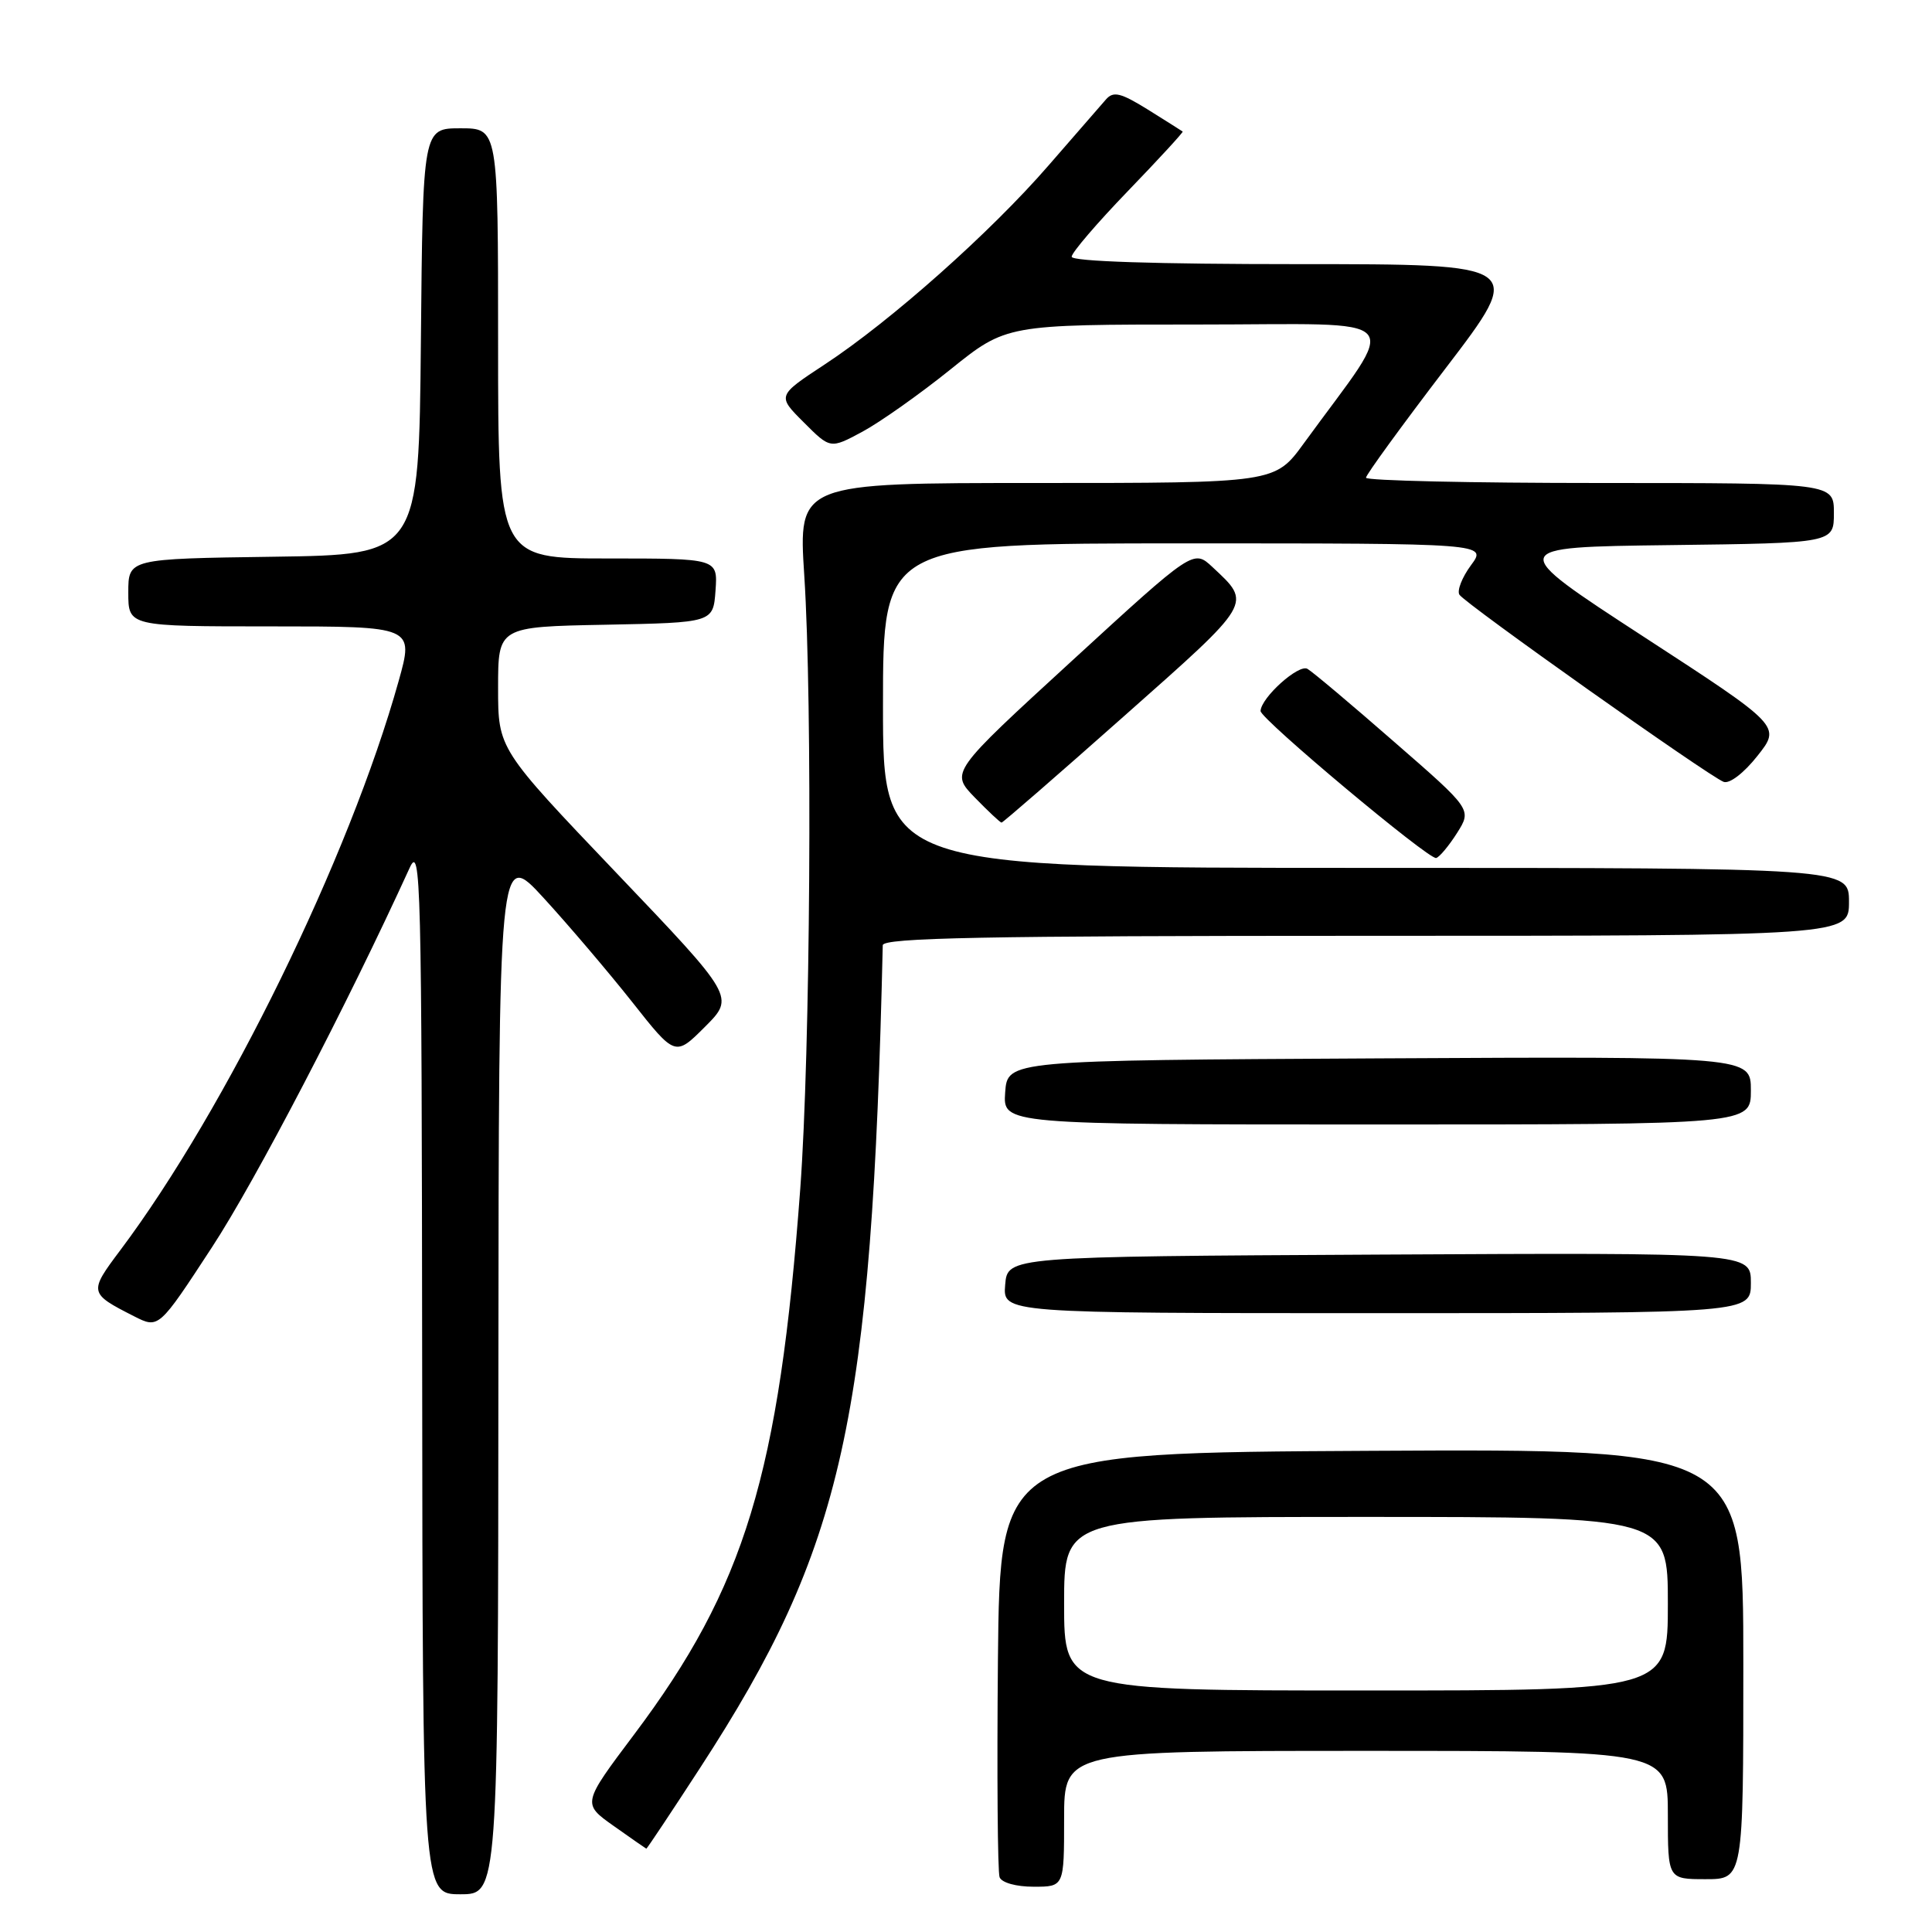 <?xml version="1.0" encoding="UTF-8" standalone="no"?>
<!DOCTYPE svg PUBLIC "-//W3C//DTD SVG 1.1//EN" "http://www.w3.org/Graphics/SVG/1.1/DTD/svg11.dtd" >
<svg xmlns="http://www.w3.org/2000/svg" xmlns:xlink="http://www.w3.org/1999/xlink" version="1.1" viewBox="0 0 256 256">
 <g >
 <path fill="currentColor"
d=" M 66.04 181.75 C 66.09 112.50 66.09 112.50 72.05 119.00 C 75.33 122.58 80.59 128.76 83.75 132.75 C 89.47 140.00 89.47 140.00 93.41 136.06 C 97.36 132.11 97.36 132.11 81.68 115.67 C 66.00 99.23 66.00 99.23 66.00 91.14 C 66.00 83.05 66.00 83.05 80.25 82.78 C 94.50 82.50 94.50 82.50 94.81 78.25 C 95.11 74.00 95.11 74.00 80.56 74.00 C 66.00 74.00 66.00 74.00 66.00 45.50 C 66.00 17.00 66.00 17.00 61.02 17.00 C 56.03 17.00 56.03 17.00 55.77 45.25 C 55.50 73.50 55.50 73.50 36.25 73.77 C 17.00 74.04 17.00 74.04 17.00 78.52 C 17.00 83.00 17.00 83.00 35.92 83.00 C 54.85 83.00 54.85 83.00 52.82 90.25 C 46.30 113.57 29.98 146.94 15.94 165.66 C 11.75 171.24 11.78 171.37 17.76 174.41 C 21.03 176.07 21.03 176.07 28.08 165.28 C 33.85 156.47 46.01 133.12 54.28 115.00 C 55.76 111.75 55.88 116.56 55.94 181.25 C 56.00 251.00 56.00 251.00 61.00 251.00 C 66.00 251.00 66.00 251.00 66.04 181.75 Z  M 141.00 241.00 C 141.00 232.00 141.00 232.00 181.00 232.00 C 221.00 232.00 221.00 232.00 221.00 240.50 C 221.00 249.00 221.00 249.00 226.00 249.00 C 231.00 249.00 231.00 249.00 231.00 220.49 C 231.00 191.98 231.00 191.98 181.75 192.24 C 132.50 192.50 132.50 192.50 132.23 219.99 C 132.09 235.10 132.19 248.04 132.45 248.74 C 132.73 249.47 134.64 250.00 136.97 250.00 C 141.00 250.00 141.00 250.00 141.00 241.00 Z  M 92.77 234.25 C 111.80 204.98 115.51 188.28 116.97 125.25 C 116.99 124.26 130.48 124.00 181.00 124.00 C 245.00 124.00 245.00 124.00 245.00 119.50 C 245.00 115.00 245.00 115.00 181.00 115.00 C 117.00 115.00 117.00 115.00 117.00 93.50 C 117.00 72.00 117.00 72.00 157.03 72.00 C 197.06 72.00 197.06 72.00 194.91 74.90 C 193.73 76.50 193.04 78.26 193.38 78.80 C 194.09 79.96 226.38 102.83 228.39 103.60 C 229.17 103.89 231.07 102.44 232.87 100.16 C 236.00 96.21 236.00 96.21 217.78 84.36 C 199.56 72.50 199.56 72.50 221.28 72.23 C 243.00 71.96 243.00 71.96 243.00 67.98 C 243.00 64.00 243.00 64.00 212.00 64.00 C 194.95 64.00 181.00 63.69 181.00 63.30 C 181.00 62.92 185.75 56.39 191.55 48.80 C 202.09 35.00 202.09 35.00 172.05 35.00 C 153.12 35.00 142.00 34.64 142.00 34.02 C 142.00 33.48 145.36 29.56 149.46 25.31 C 153.56 21.06 156.82 17.51 156.71 17.43 C 156.59 17.34 154.53 16.04 152.13 14.54 C 148.52 12.30 147.54 12.05 146.56 13.16 C 145.91 13.90 142.48 17.84 138.94 21.92 C 131.27 30.77 118.03 42.54 109.28 48.29 C 102.97 52.44 102.97 52.44 106.50 55.96 C 110.02 59.49 110.02 59.49 114.26 57.21 C 116.59 55.96 121.84 52.25 125.92 48.97 C 133.34 43.00 133.34 43.00 158.76 43.00 C 187.16 43.00 185.54 41.18 172.76 58.75 C 168.94 64.00 168.94 64.00 137.36 64.00 C 105.78 64.00 105.78 64.00 106.57 76.25 C 107.68 93.30 107.37 139.50 106.04 157.50 C 103.23 195.41 98.70 210.29 84.03 229.82 C 77.14 238.99 77.14 238.99 81.32 241.95 C 83.62 243.58 85.56 244.93 85.64 244.96 C 85.72 244.98 88.93 240.16 92.77 234.25 Z  M 232.00 169.99 C 232.00 165.98 232.00 165.98 182.75 166.24 C 133.50 166.50 133.50 166.50 133.19 170.25 C 132.88 174.00 132.88 174.00 182.44 174.00 C 232.00 174.00 232.00 174.00 232.00 169.99 Z  M 232.00 144.49 C 232.00 139.98 232.00 139.98 182.75 140.24 C 133.50 140.50 133.50 140.50 133.19 144.75 C 132.89 149.00 132.89 149.00 182.44 149.00 C 232.00 149.00 232.00 149.00 232.00 144.49 Z  M 193.07 110.37 C 195.03 107.26 195.03 107.26 184.76 98.32 C 179.12 93.39 173.94 89.03 173.25 88.63 C 172.10 87.94 167.11 92.42 167.03 94.21 C 166.99 95.24 189.35 113.96 190.30 113.69 C 190.74 113.57 191.99 112.07 193.07 110.37 Z  M 148.98 94.86 C 166.11 79.68 165.90 80.04 160.66 75.14 C 158.14 72.79 158.14 72.79 142.04 87.56 C 125.93 102.33 125.93 102.33 129.16 105.67 C 130.94 107.50 132.54 109.00 132.71 109.00 C 132.89 109.00 140.21 102.64 148.98 94.86 Z  M 141.00 212.50 C 141.00 201.00 141.00 201.00 181.00 201.00 C 221.00 201.00 221.00 201.00 221.00 212.50 C 221.00 224.00 221.00 224.00 181.00 224.00 C 141.00 224.00 141.00 224.00 141.00 212.50 Z "/>
</g>
</svg>